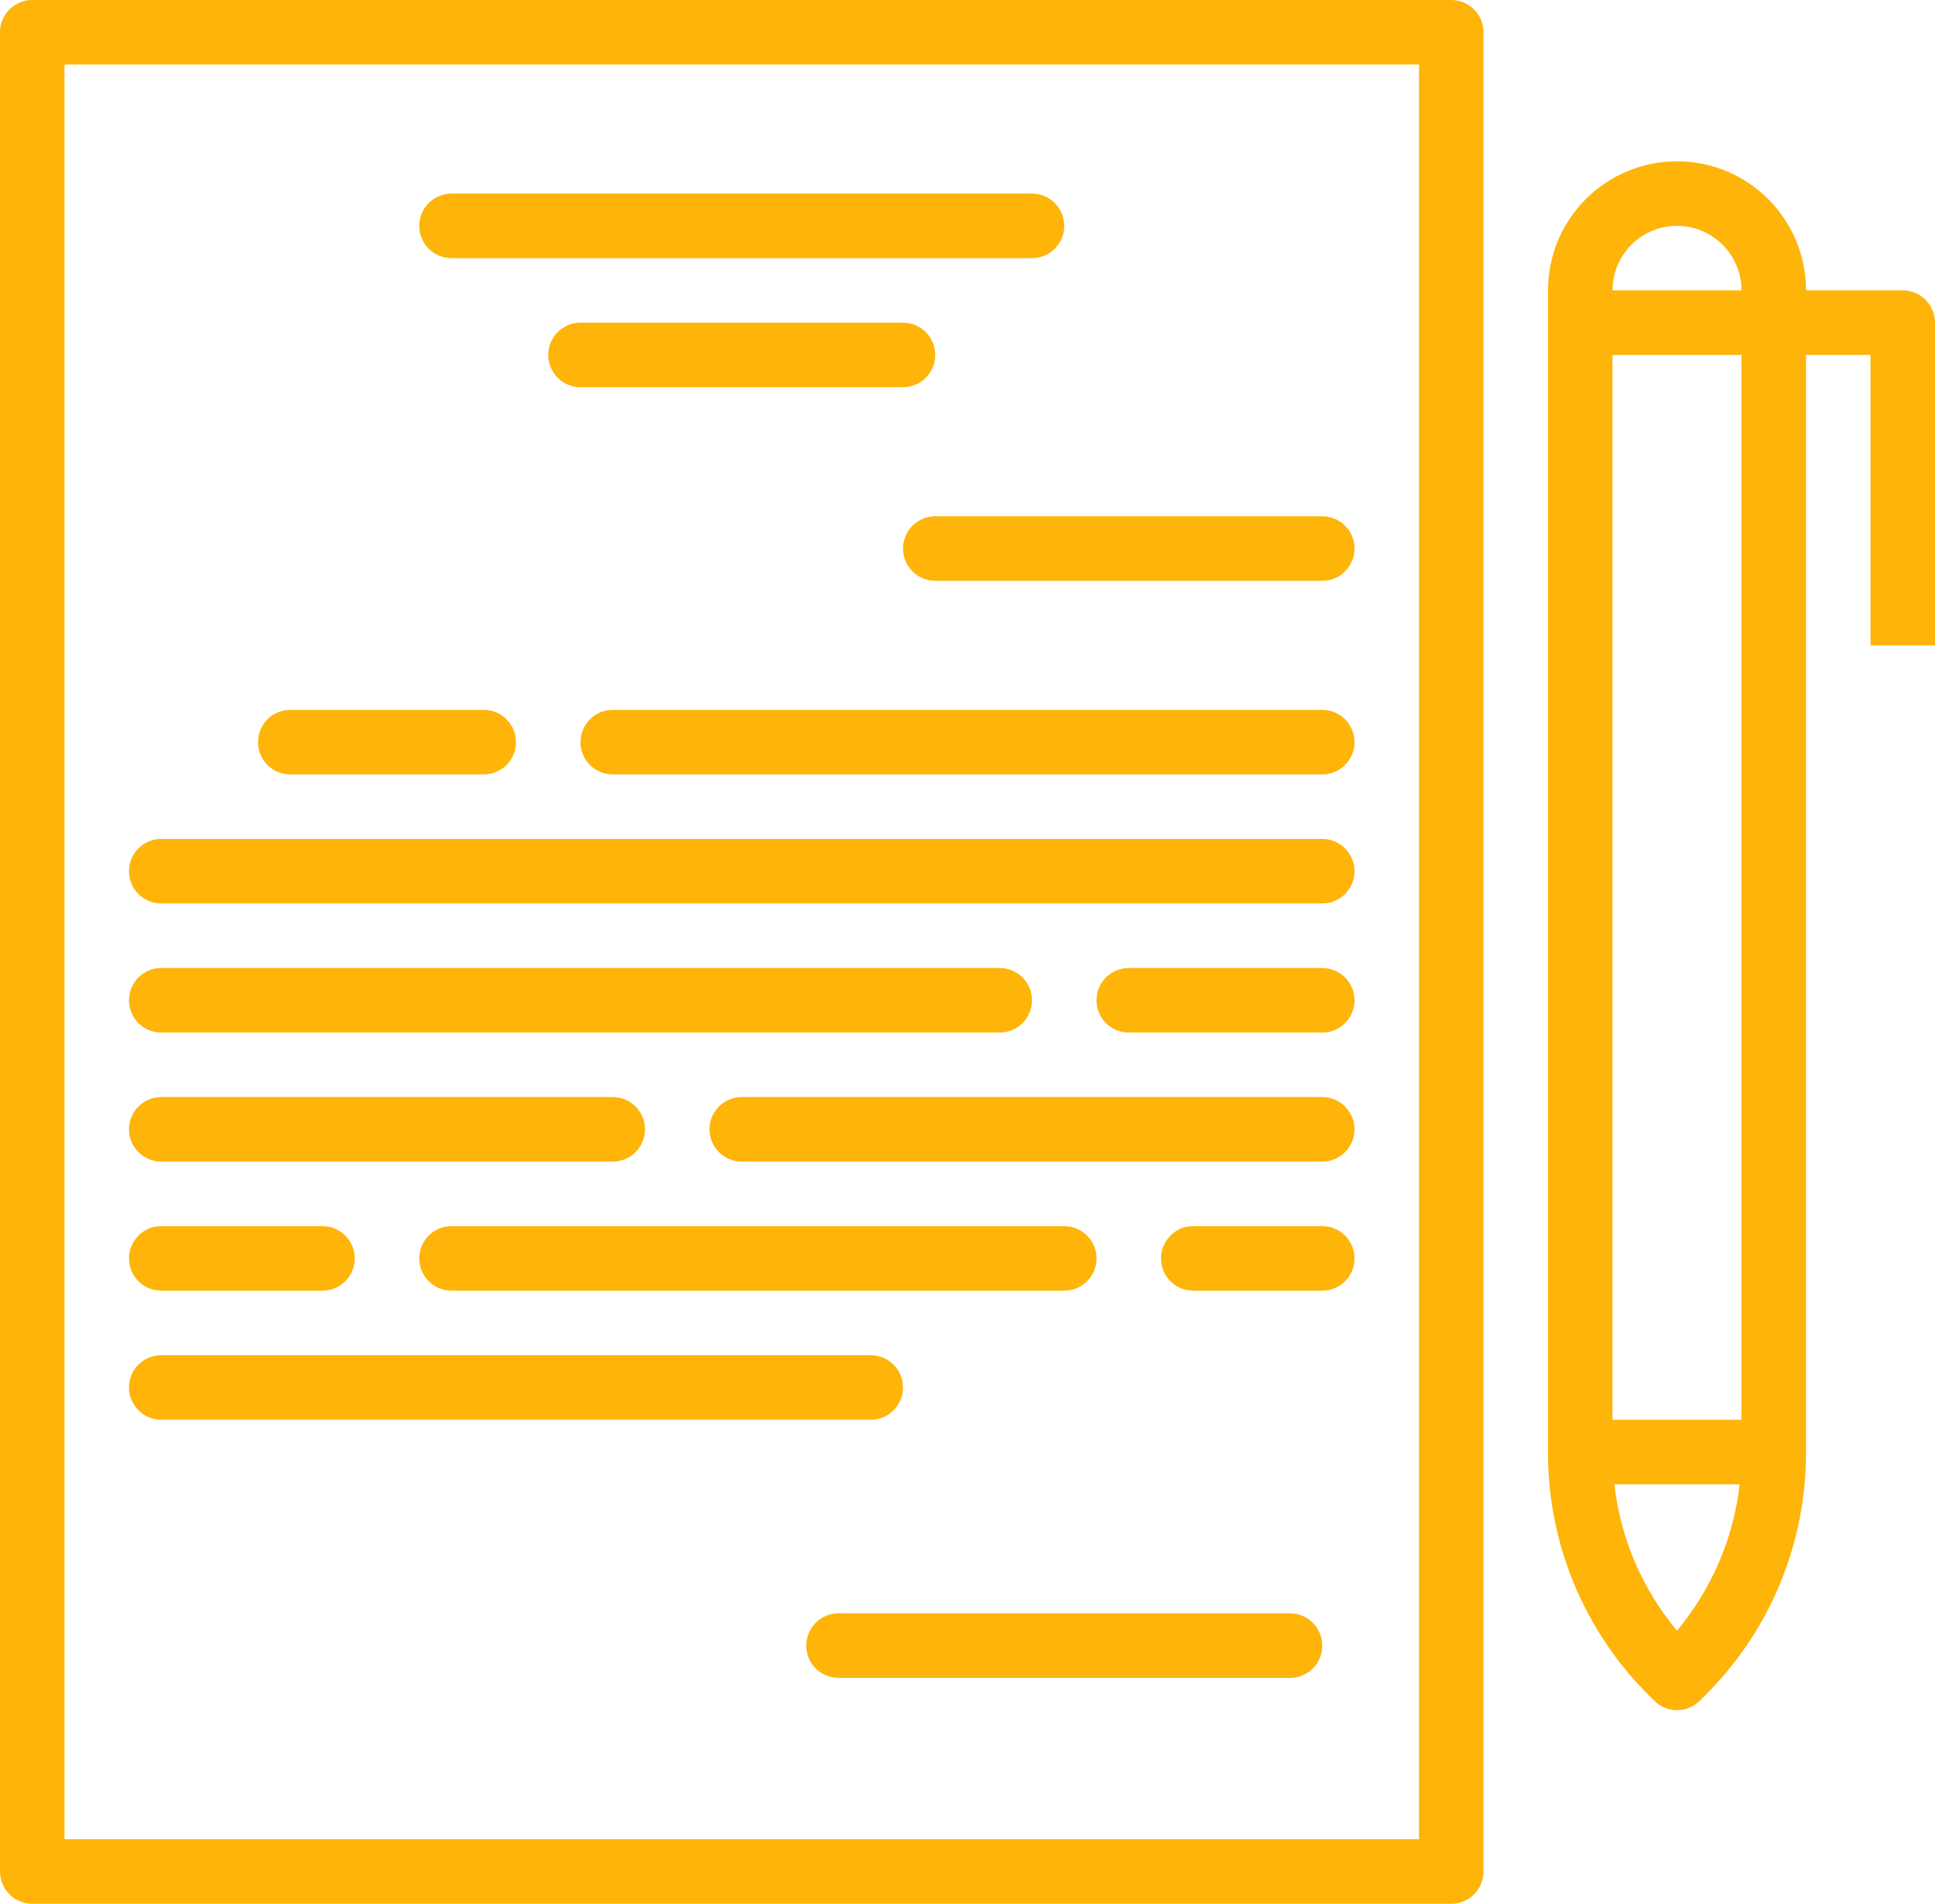 <svg width="62" height="61" viewBox="0 0 62 61" fill="none" xmlns="http://www.w3.org/2000/svg">
<path d="M46.5 0H1.033C0.463 0 0 0.463 0 1.034V59.966C0 60.537 0.463 61 1.033 61H46.5C47.071 61 47.533 60.537 47.533 59.966V1.034C47.533 0.463 47.071 0 46.5 0ZM45.467 58.932H2.067V2.068H45.467V58.932Z" fill="#FEB409"/>
<path d="M28.933 10.339H18.6C18.029 10.339 17.566 10.802 17.566 11.373C17.566 11.944 18.029 12.407 18.6 12.407H28.933C29.504 12.407 29.966 11.944 29.966 11.373C29.966 10.802 29.504 10.339 28.933 10.339Z" fill="#FEB409"/>
<path d="M15.5 22.746H9.3C8.729 22.746 8.267 23.209 8.267 23.78C8.267 24.351 8.729 24.814 9.3 24.814H15.5C16.071 24.814 16.533 24.351 16.533 23.78C16.533 23.209 16.071 22.746 15.5 22.746Z" fill="#FEB409"/>
<path d="M42.367 22.746H19.633C19.063 22.746 18.6 23.209 18.6 23.78C18.6 24.351 19.063 24.814 19.633 24.814H42.367C42.937 24.814 43.4 24.351 43.4 23.78C43.4 23.209 42.937 22.746 42.367 22.746Z" fill="#FEB409"/>
<path d="M42.367 26.881H5.167C4.596 26.881 4.133 27.344 4.133 27.915C4.133 28.486 4.596 28.949 5.167 28.949H42.367C42.937 28.949 43.4 28.486 43.4 27.915C43.4 27.344 42.937 26.881 42.367 26.881Z" fill="#FEB409"/>
<path d="M32.033 31.017H5.167C4.596 31.017 4.133 31.48 4.133 32.051C4.133 32.622 4.596 33.085 5.167 33.085H32.033C32.604 33.085 33.067 32.622 33.067 32.051C33.067 31.48 32.604 31.017 32.033 31.017Z" fill="#FEB409"/>
<path d="M42.367 31.017H36.167C35.596 31.017 35.133 31.48 35.133 32.051C35.133 32.622 35.596 33.085 36.167 33.085H42.367C42.937 33.085 43.4 32.622 43.4 32.051C43.4 31.48 42.937 31.017 42.367 31.017Z" fill="#FEB409"/>
<path d="M42.367 35.152H23.767C23.196 35.152 22.733 35.615 22.733 36.186C22.733 36.757 23.196 37.22 23.767 37.22H42.367C42.937 37.22 43.4 36.757 43.4 36.186C43.4 35.615 42.937 35.152 42.367 35.152Z" fill="#FEB409"/>
<path d="M19.633 35.152H5.167C4.596 35.152 4.133 35.615 4.133 36.186C4.133 36.757 4.596 37.22 5.167 37.22H19.633C20.204 37.22 20.667 36.757 20.667 36.186C20.667 35.615 20.204 35.152 19.633 35.152Z" fill="#FEB409"/>
<path d="M42.367 39.288H38.233C37.663 39.288 37.2 39.751 37.2 40.322C37.2 40.893 37.663 41.356 38.233 41.356H42.367C42.938 41.356 43.4 40.893 43.4 40.322C43.4 39.751 42.938 39.288 42.367 39.288Z" fill="#FEB409"/>
<path d="M10.333 39.288H5.167C4.596 39.288 4.133 39.751 4.133 40.322C4.133 40.893 4.596 41.356 5.167 41.356H10.333C10.904 41.356 11.367 40.893 11.367 40.322C11.367 39.751 10.904 39.288 10.333 39.288Z" fill="#FEB409"/>
<path d="M34.1 39.288H14.467C13.896 39.288 13.434 39.751 13.434 40.322C13.434 40.893 13.896 41.356 14.467 41.356H34.1C34.671 41.356 35.134 40.893 35.134 40.322C35.134 39.751 34.671 39.288 34.1 39.288Z" fill="#FEB409"/>
<path d="M41.334 51.695H26.867C26.296 51.695 25.834 52.158 25.834 52.729C25.834 53.3 26.296 53.763 26.867 53.763H41.334C41.904 53.763 42.367 53.3 42.367 52.729C42.367 52.158 41.904 51.695 41.334 51.695Z" fill="#FEB409"/>
<path d="M33.067 6.203H14.467C13.896 6.203 13.434 6.666 13.434 7.237C13.434 7.808 13.896 8.271 14.467 8.271H33.067C33.638 8.271 34.1 7.808 34.1 7.237C34.1 6.666 33.638 6.203 33.067 6.203Z" fill="#FEB409"/>
<path d="M60.967 9.305H57.867C57.867 7.021 56.016 5.169 53.733 5.169C51.451 5.169 49.6 7.021 49.6 9.305V46.525C49.592 49.45 50.754 52.255 52.826 54.317L53.003 54.494C53.406 54.897 54.06 54.897 54.464 54.494L54.641 54.317C56.714 52.255 57.875 49.45 57.867 46.525V11.373H59.934V20.678H62V10.339C62 9.768 61.538 9.305 60.967 9.305ZM53.733 52.249C52.619 50.916 51.921 49.286 51.726 47.559H55.741C55.546 49.286 54.847 50.916 53.733 52.249ZM55.8 45.492H51.667V11.373H55.8V45.492ZM51.667 9.305C51.667 8.163 52.592 7.237 53.733 7.237C54.875 7.237 55.8 8.163 55.8 9.305H51.667Z" fill="#FEB409"/>
<path d="M42.367 16.543H29.967C29.396 16.543 28.934 17.005 28.934 17.576C28.934 18.147 29.396 18.61 29.967 18.61H42.367C42.938 18.61 43.4 18.147 43.4 17.576C43.4 17.005 42.938 16.543 42.367 16.543Z" fill="#FEB409"/>
<path d="M27.9 43.424H5.167C4.596 43.424 4.133 43.887 4.133 44.458C4.133 45.029 4.596 45.492 5.167 45.492H27.9C28.471 45.492 28.933 45.029 28.933 44.458C28.933 43.887 28.471 43.424 27.9 43.424Z" fill="#FEB409"/>
</svg>
